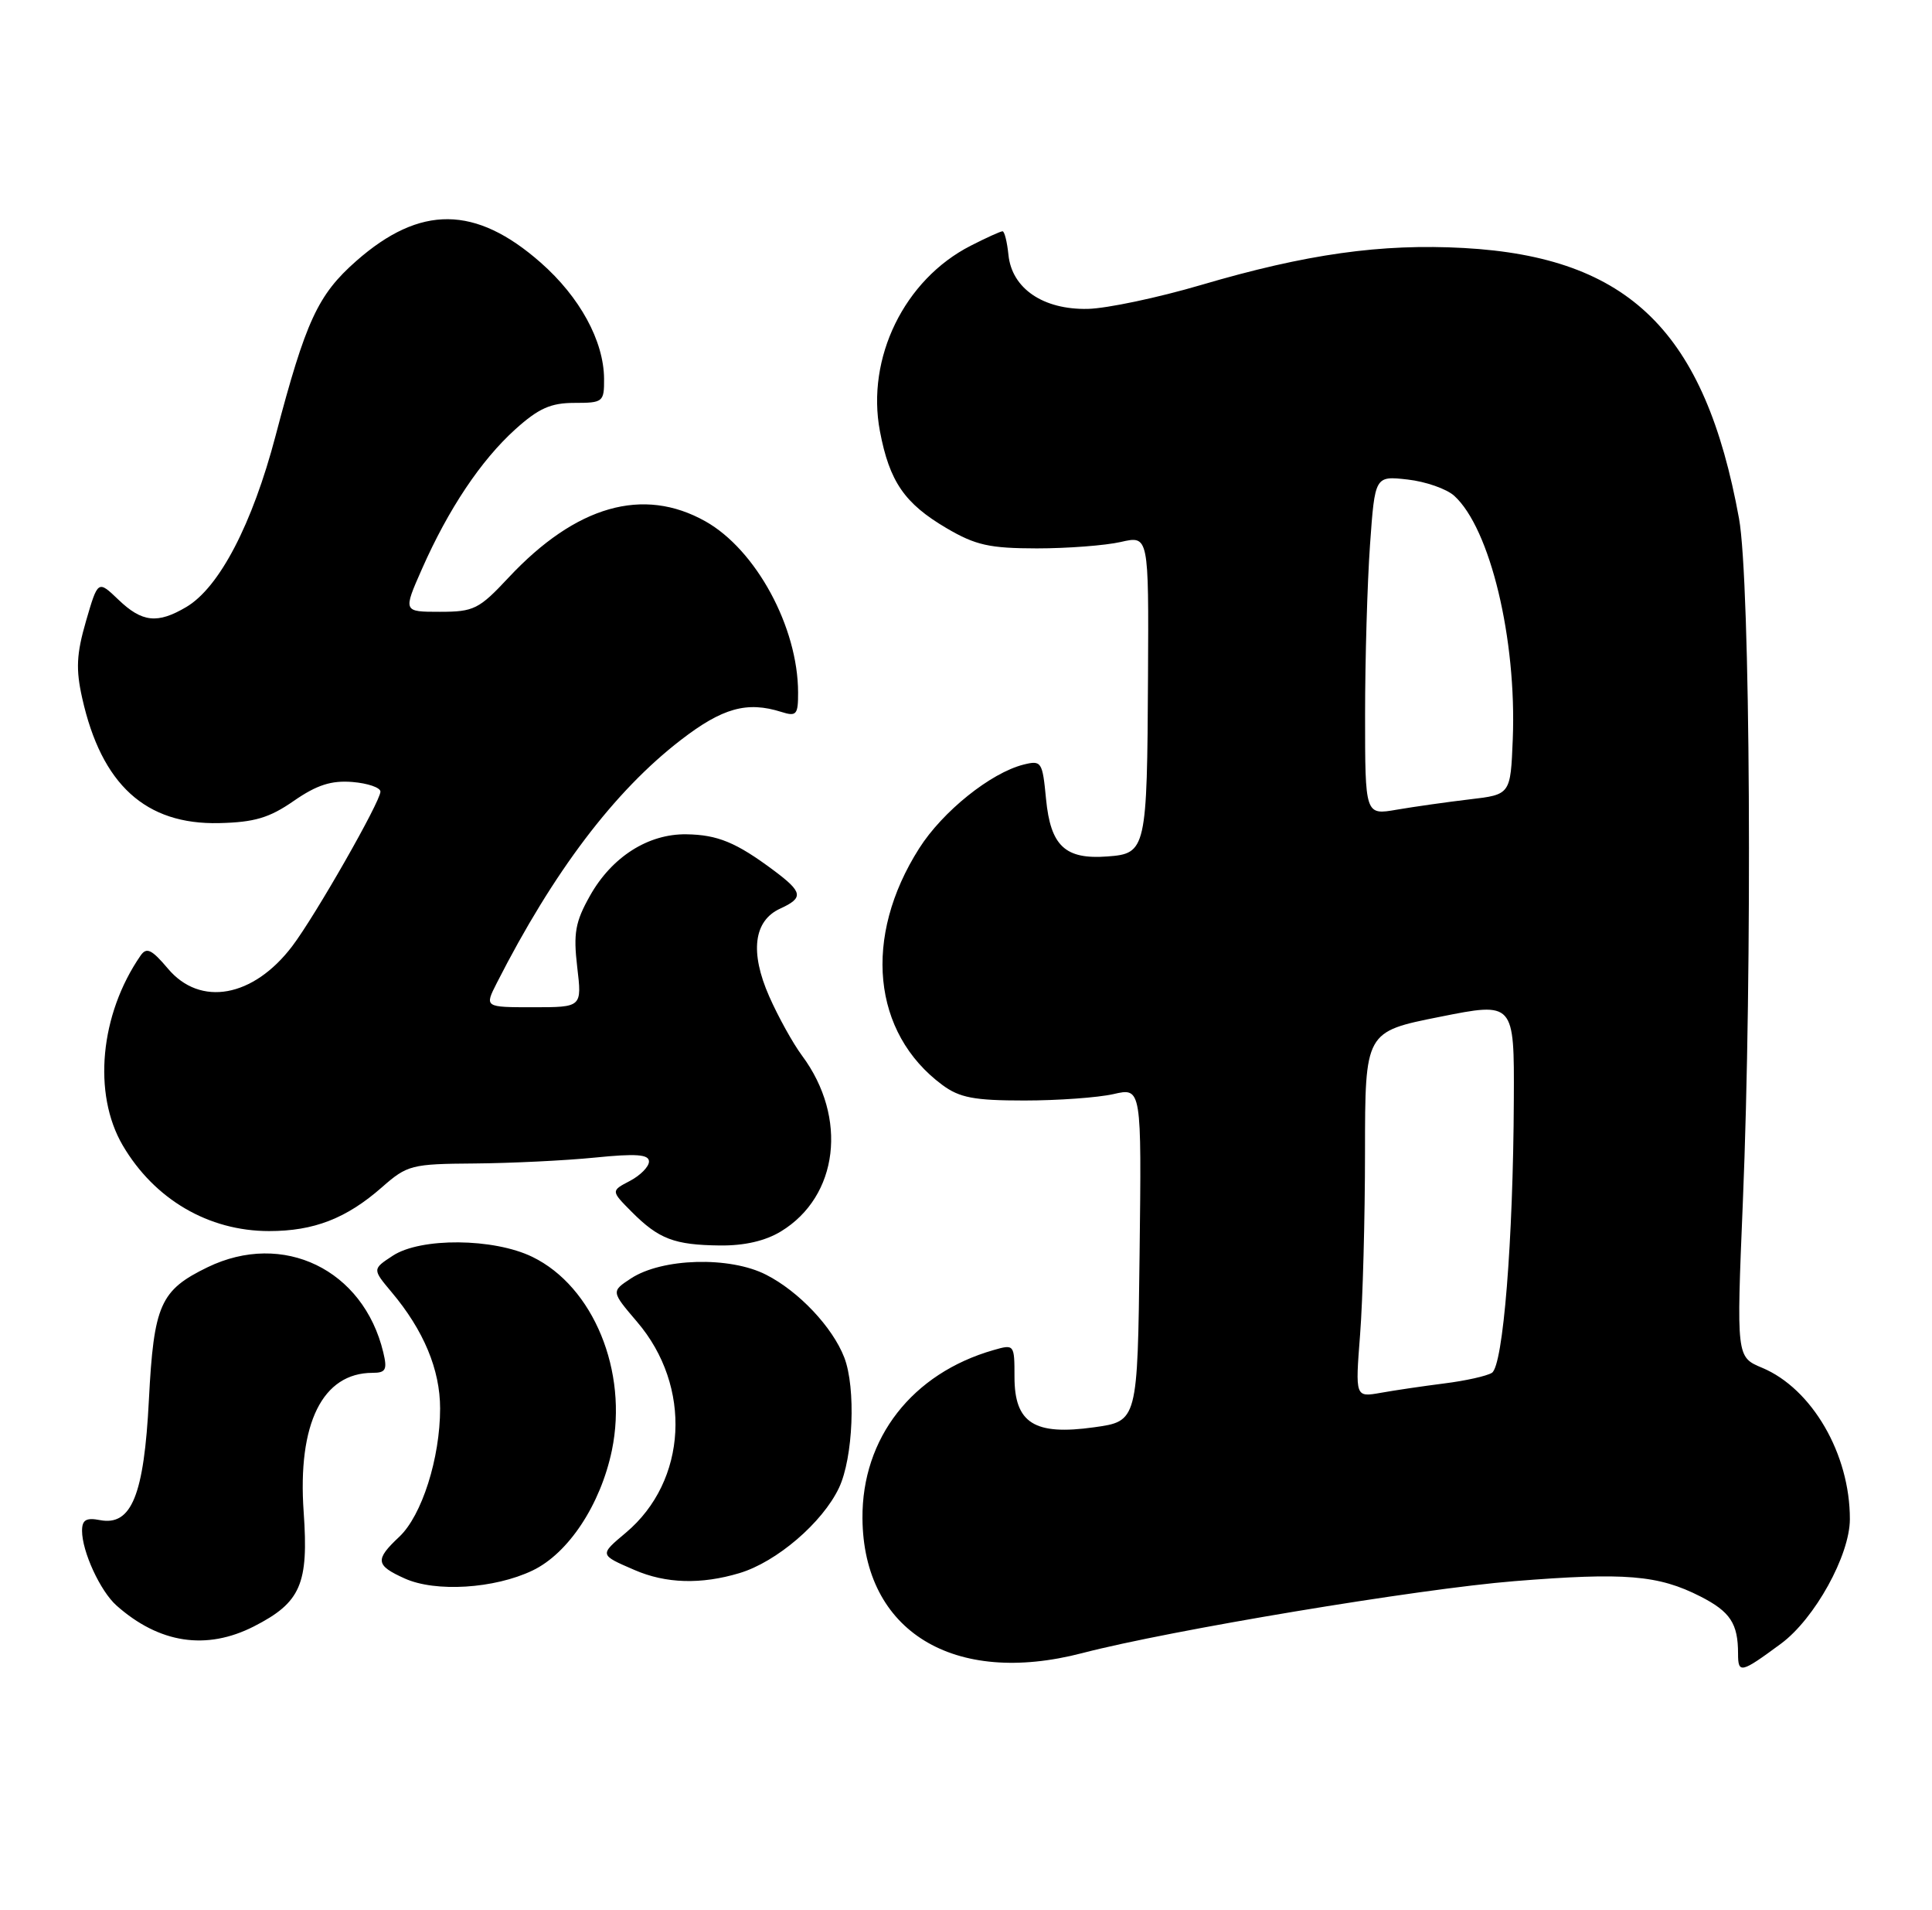 <?xml version="1.0" encoding="UTF-8" standalone="no"?>
<!DOCTYPE svg PUBLIC "-//W3C//DTD SVG 1.1//EN" "http://www.w3.org/Graphics/SVG/1.1/DTD/svg11.dtd" >
<svg xmlns="http://www.w3.org/2000/svg" xmlns:xlink="http://www.w3.org/1999/xlink" version="1.1" viewBox="0 0 259 256">
 <g >
 <path fill="currentColor"
d=" M 238.77 220.29 C 243.28 216.95 247.98 208.46 247.99 203.62 C 248.01 194.90 242.92 186.12 236.22 183.32 C 232.78 181.88 232.78 181.88 233.64 161.19 C 234.94 129.95 234.65 77.85 233.13 69.50 C 228.57 44.45 218.41 34.47 196.25 33.24 C 185.16 32.63 175.13 34.04 161.00 38.20 C 155.22 39.90 148.40 41.34 145.83 41.40 C 139.84 41.53 135.64 38.66 135.19 34.15 C 135.01 32.42 134.66 31.00 134.40 31.00 C 134.13 31.00 132.21 31.87 130.12 32.94 C 121.24 37.47 116.10 47.98 117.96 57.79 C 119.24 64.55 121.26 67.48 126.89 70.79 C 130.79 73.08 132.65 73.49 139.00 73.50 C 143.12 73.50 148.19 73.11 150.25 72.64 C 154.00 71.78 154.00 71.78 153.90 90.64 C 153.78 113.90 153.66 114.41 148.46 114.79 C 142.79 115.22 140.84 113.39 140.23 107.09 C 139.75 102.08 139.62 101.88 137.21 102.48 C 132.81 103.59 126.36 108.76 123.22 113.71 C 115.66 125.59 116.92 138.44 126.32 145.41 C 128.64 147.13 130.59 147.50 137.32 147.50 C 141.82 147.50 147.20 147.11 149.27 146.64 C 153.04 145.77 153.04 145.77 152.77 168.13 C 152.50 190.49 152.50 190.49 146.66 191.30 C 138.66 192.42 136.00 190.74 136.00 184.55 C 136.00 180.19 135.97 180.15 133.19 180.95 C 122.29 184.07 115.54 192.73 115.62 203.50 C 115.73 218.64 127.84 226.06 145.10 221.56 C 156.85 218.50 190.17 212.95 203.02 211.92 C 217.85 210.73 222.30 211.09 227.97 213.98 C 231.96 216.02 233.00 217.60 233.00 221.64 C 233.00 224.36 233.39 224.26 238.77 220.29 Z  M 34.03 217.99 C 40.32 214.78 41.39 212.32 40.71 202.67 C 39.87 190.79 43.23 184.00 49.95 184.00 C 51.72 184.00 51.94 183.58 51.38 181.25 C 48.72 170.15 37.95 164.94 27.82 169.85 C 21.48 172.93 20.62 174.87 19.96 187.63 C 19.31 200.40 17.63 204.54 13.41 203.74 C 11.55 203.38 11.00 203.71 11.00 205.17 C 11.00 207.95 13.44 213.25 15.61 215.18 C 21.34 220.27 27.66 221.23 34.03 217.99 Z  M 71.38 210.50 C 76.20 208.20 80.51 201.67 82.03 194.38 C 84.22 183.80 79.55 172.44 71.37 168.46 C 66.17 165.93 56.40 165.85 52.66 168.30 C 49.91 170.10 49.91 170.10 52.50 173.19 C 56.80 178.30 59.00 183.57 59.00 188.78 C 59.00 195.44 56.55 203.14 53.52 205.98 C 50.24 209.06 50.34 209.80 54.25 211.56 C 58.38 213.43 66.27 212.94 71.38 210.50 Z  M 99.14 210.84 C 104.11 209.35 110.26 204.08 112.47 199.42 C 114.38 195.39 114.76 186.03 113.18 181.94 C 111.61 177.88 107.09 173.08 102.70 170.85 C 97.83 168.36 88.76 168.61 84.58 171.35 C 81.93 173.09 81.93 173.09 85.40 177.16 C 92.82 185.82 92.15 198.49 83.91 205.42 C 80.34 208.42 80.33 208.38 85.05 210.42 C 89.25 212.25 93.98 212.39 99.14 210.84 Z  M 104.70 165.04 C 112.41 160.34 113.68 149.79 107.53 141.50 C 106.30 139.85 104.32 136.27 103.12 133.55 C 100.50 127.62 101.04 123.40 104.59 121.78 C 107.76 120.33 107.63 119.58 103.75 116.68 C 98.70 112.91 96.21 111.88 92.00 111.82 C 86.88 111.75 82.01 114.86 79.09 120.06 C 77.12 123.56 76.85 125.07 77.38 129.61 C 78.02 135.00 78.02 135.00 71.48 135.00 C 64.95 135.00 64.95 135.00 66.60 131.75 C 74.20 116.82 82.37 106.04 91.26 99.19 C 96.84 94.88 100.14 93.96 104.75 95.42 C 106.77 96.06 107.00 95.80 106.99 92.82 C 106.98 84.07 101.36 73.69 94.56 69.87 C 86.22 65.19 77.22 67.76 68.19 77.40 C 64.21 81.66 63.53 82.00 58.96 82.00 C 54.03 82.00 54.03 82.00 56.57 76.25 C 60.12 68.21 64.47 61.71 69.07 57.55 C 72.20 54.73 73.83 54.00 77.00 54.00 C 80.85 54.00 81.00 53.88 80.98 50.75 C 80.94 45.70 77.74 39.82 72.50 35.21 C 63.75 27.51 56.33 27.44 47.76 34.98 C 42.60 39.52 40.99 43.02 36.95 58.38 C 33.83 70.25 29.41 78.74 24.97 81.36 C 21.11 83.64 19.05 83.42 15.87 80.37 C 13.13 77.75 13.13 77.75 11.53 83.24 C 10.25 87.67 10.15 89.69 11.02 93.57 C 13.61 105.16 19.52 110.55 29.38 110.32 C 34.10 110.21 36.11 109.62 39.39 107.34 C 42.48 105.20 44.43 104.58 47.25 104.81 C 49.31 104.98 51.00 105.56 51.00 106.10 C 51.00 107.44 42.26 122.75 39.18 126.81 C 33.96 133.69 26.84 134.98 22.51 129.82 C 20.33 127.24 19.65 126.92 18.85 128.07 C 13.40 135.95 12.40 146.59 16.45 153.51 C 20.70 160.75 27.95 165.00 36.08 165.00 C 42.08 165.00 46.44 163.31 51.20 159.13 C 54.60 156.14 55.17 156.00 63.63 155.94 C 68.51 155.90 75.76 155.55 79.75 155.15 C 85.29 154.59 87.00 154.72 87.00 155.68 C 87.00 156.37 85.85 157.54 84.44 158.28 C 81.89 159.61 81.89 159.61 84.69 162.43 C 88.32 166.07 90.40 166.86 96.50 166.93 C 99.79 166.97 102.60 166.32 104.70 165.04 Z  M 182.33 178.89 C 182.69 174.28 182.99 163.25 182.99 154.39 C 183.00 138.28 183.00 138.28 193.00 136.29 C 203.00 134.29 203.00 134.29 202.94 147.40 C 202.86 166.26 201.51 183.07 200.00 184.00 C 199.31 184.43 196.44 185.07 193.62 185.42 C 190.80 185.78 186.97 186.34 185.09 186.68 C 181.68 187.28 181.68 187.28 182.33 178.89 Z  M 183.00 95.78 C 183.00 88.37 183.30 78.14 183.66 73.04 C 184.32 63.78 184.32 63.78 188.70 64.27 C 191.11 64.54 193.92 65.52 194.95 66.45 C 199.76 70.81 203.33 85.64 202.80 99.06 C 202.50 106.50 202.50 106.50 197.00 107.14 C 193.97 107.50 189.59 108.12 187.25 108.52 C 183.00 109.26 183.00 109.26 183.00 95.78 Z "/>
</g>
</svg>